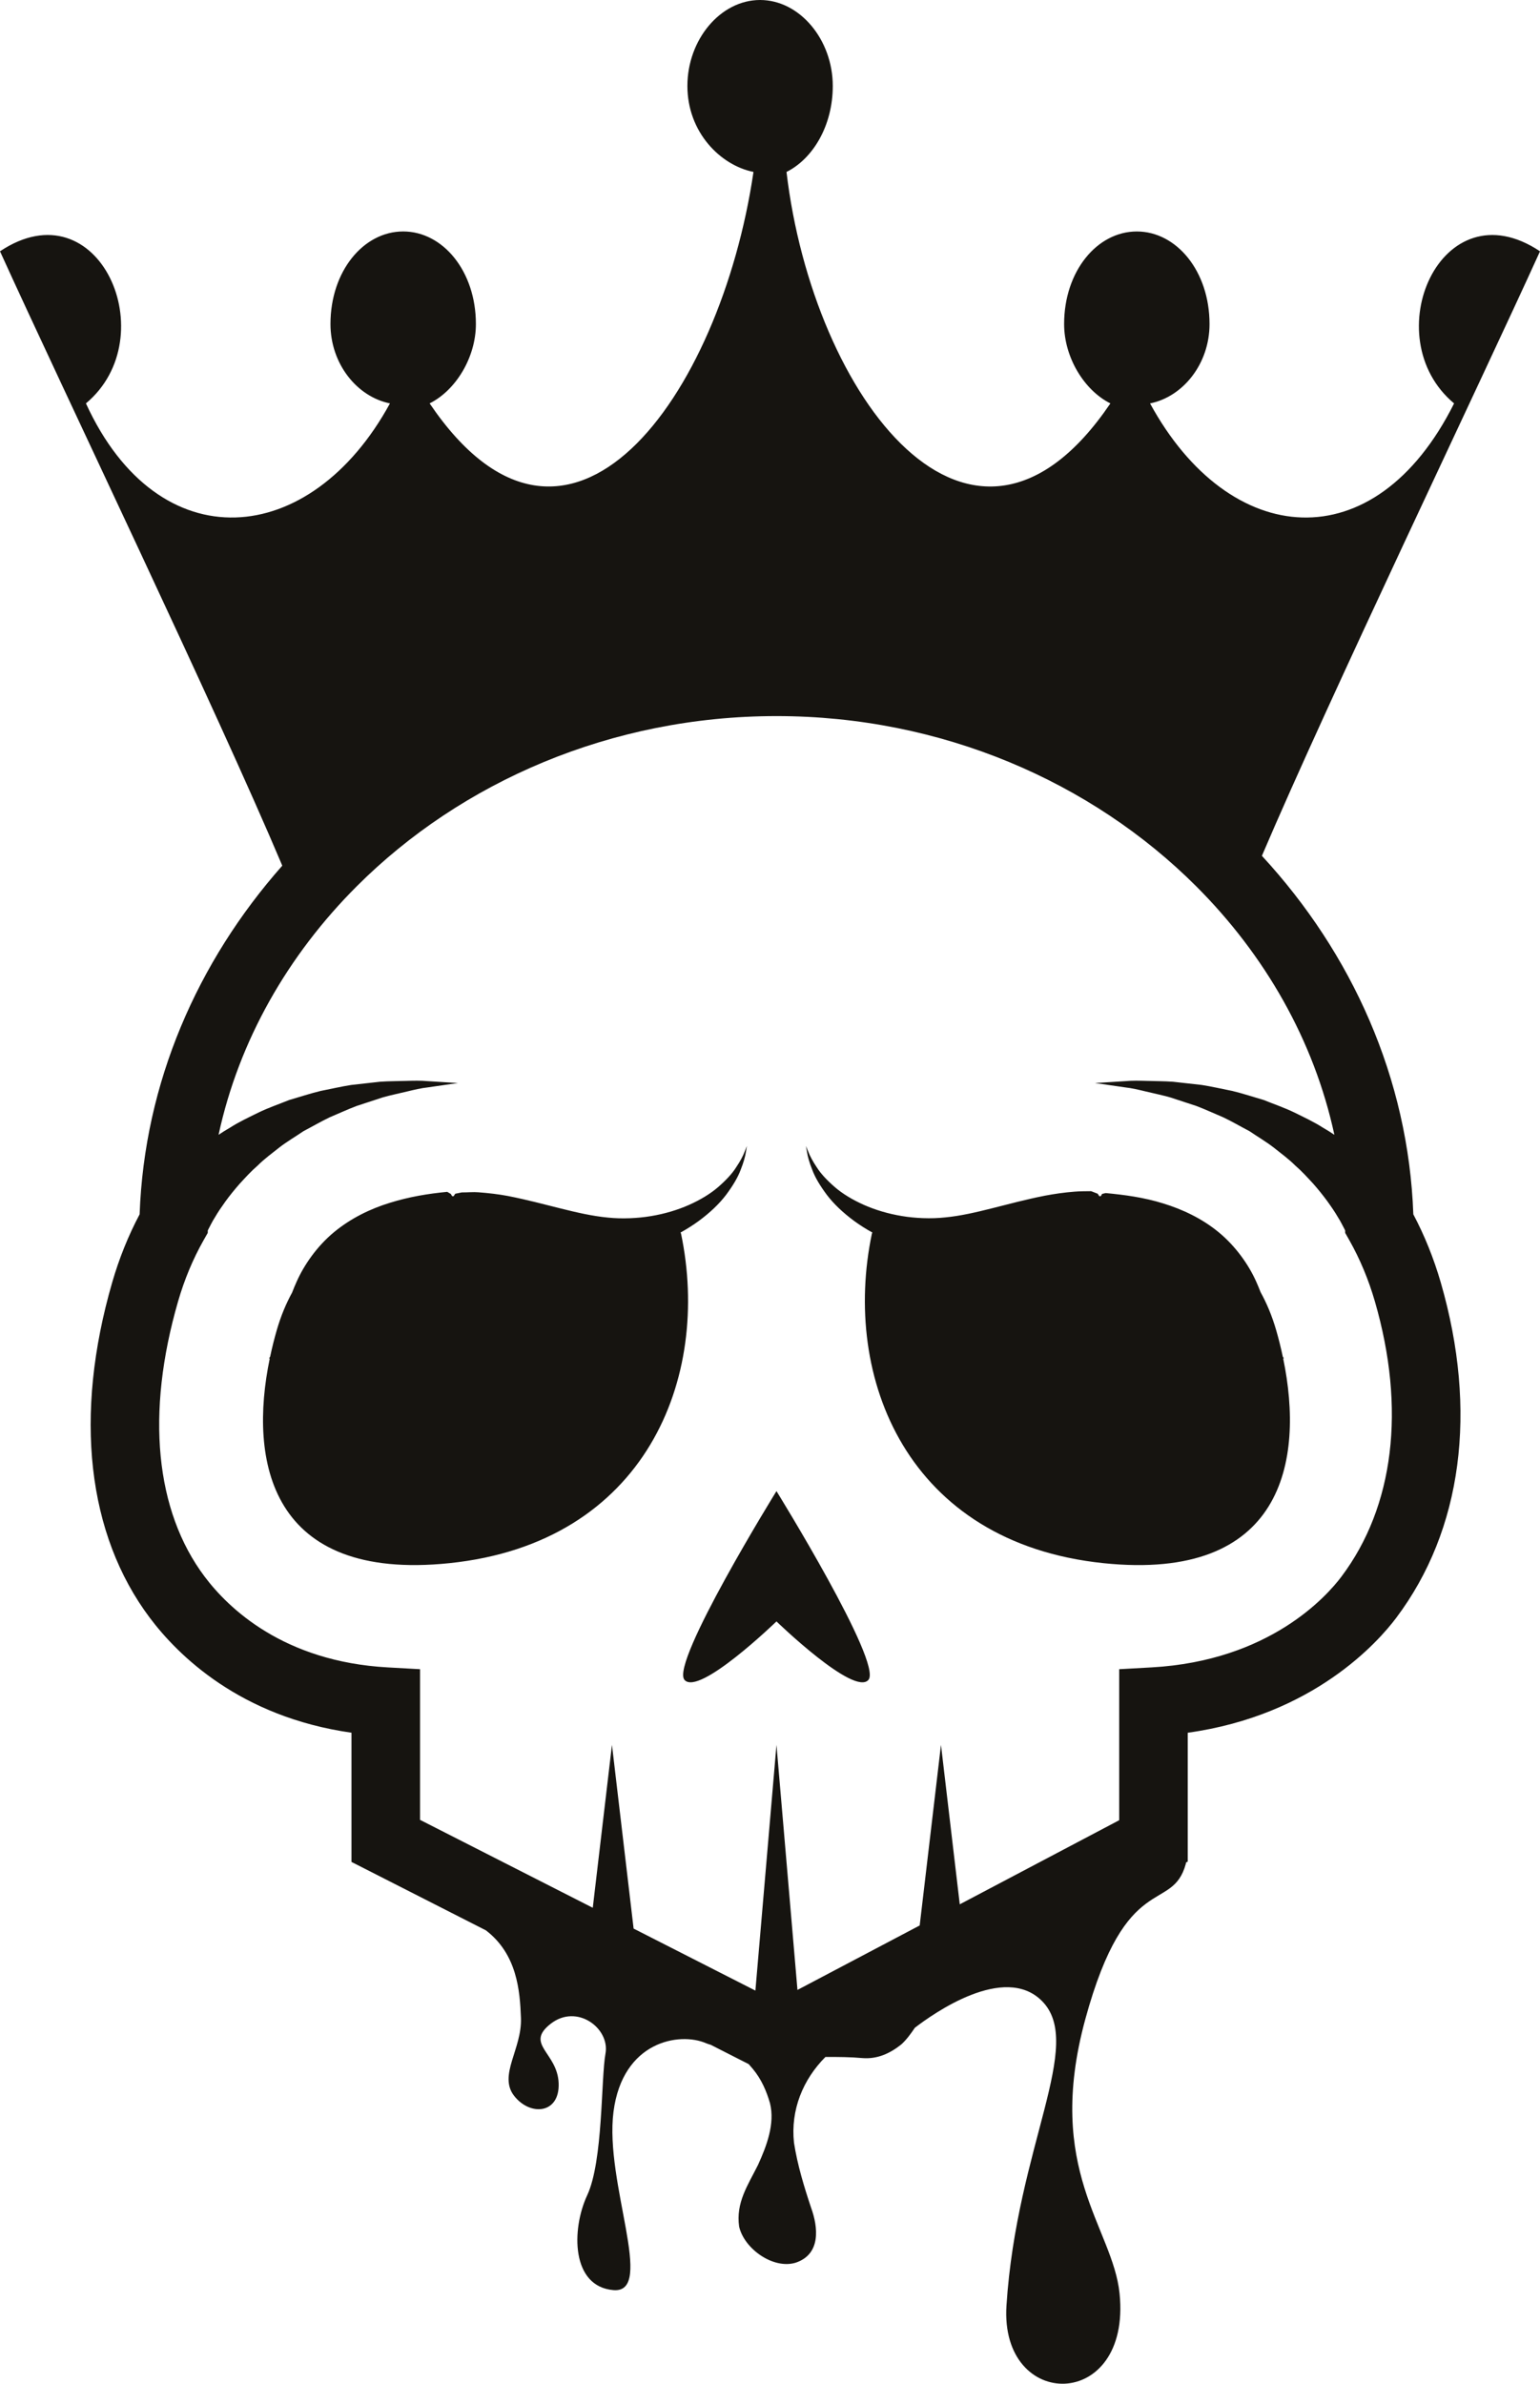 <svg version="1.1" id="图层_1" x="0px" y="0px" width="112.334px" height="173.784px" viewBox="0 0 112.334 173.784" enable-background="new 0 0 112.334 173.784" xml:space="preserve" xmlns="http://www.w3.org/2000/svg" xmlns:xlink="http://www.w3.org/1999/xlink" xmlns:xml="http://www.w3.org/XML/1998/namespace">
  <path fill="#161410" d="M93.602,99.048c1.557,7.5-0.03,16.266-13.104,14.914c-14.307-1.479-19.113-13.5-16.895-24.042
	c0.004-0.021,0.021-0.04,0.037-0.06c-0.477-0.263-0.92-0.545-1.326-0.841c-0.826-0.608-1.51-1.26-2.008-1.919
	c-0.493-0.661-0.859-1.274-1.059-1.822c-0.217-0.537-0.332-0.974-0.377-1.275c-0.052-0.298-0.08-0.457-0.08-0.457
	s0.061,0.149,0.175,0.429c0.104,0.279,0.308,0.673,0.614,1.126c0.291,0.464,0.752,0.952,1.312,1.44
	c0.565,0.488,1.291,0.927,2.118,1.296c0.828,0.367,1.771,0.652,2.783,0.818c0.507,0.087,1.033,0.131,1.524,0.152
	c0.599,0.021,1.079,0.004,1.639-0.054c2.187-0.208,4.518-1.044,7.267-1.583c0.689-0.13,1.408-0.236,2.155-0.292
	c0.364-0.033,0.831-0.031,1.213-0.036l0.479,0.185l0.12,0.18h0.059h0.03h0.015l0.1-0.166l0.262-0.062
	c1.384,0.131,2.786,0.317,4.191,0.755c1.396,0.428,2.824,1.089,4.064,2.114c1.238,1.022,2.186,2.378,2.727,3.599
	c0.119,0.262,0.219,0.51,0.314,0.755c0.44,0.795,0.827,1.702,1.137,2.769c0.182,0.629,0.344,1.277,0.483,1.935
	c0.046,0.071,0.075,0.118,0.075,0.118L93.602,99.048z M49.674,89.92c-0.005-0.021-0.021-0.04-0.037-0.06
	c0.476-0.263,0.92-0.545,1.325-0.841c0.827-0.608,1.511-1.26,2.009-1.919c0.492-0.661,0.859-1.274,1.059-1.822
	c0.215-0.537,0.331-0.974,0.376-1.275c0.052-0.298,0.08-0.457,0.08-0.457s-0.061,0.149-0.175,0.429
	c-0.104,0.279-0.307,0.674-0.614,1.127c-0.29,0.464-0.751,0.952-1.312,1.44c-0.564,0.488-1.291,0.928-2.117,1.297
	c-0.828,0.367-1.772,0.654-2.783,0.82c-0.507,0.086-1.033,0.133-1.524,0.154c-0.6,0.021-1.08,0.009-1.639-0.049
	c-2.187-0.207-4.518-1.033-7.267-1.571c-0.689-0.13-1.408-0.214-2.155-0.27c-0.364-0.033-0.831,0.014-1.213,0.009l-0.479,0.096
	l-0.119,0.18h-0.06h-0.03h-0.015l-0.101-0.166l-0.26-0.151c-1.385,0.131-2.787,0.362-4.191,0.8
	c-1.396,0.429-2.825,1.111-4.065,2.136c-1.239,1.023-2.186,2.389-2.727,3.609c-0.126,0.275-0.232,0.539-0.332,0.797
	c-0.433,0.787-0.813,1.685-1.119,2.738c-0.182,0.629-0.344,1.277-0.483,1.935c-0.045,0.071-0.075,0.118-0.075,0.118l0.045,0.023
	c-1.557,7.499,0.029,16.266,13.104,14.914C47.085,112.483,51.893,100.462,49.674,89.92z M105.094,93.494
	c2.715,9.37,1.563,18.055-3.246,24.451c-1.296,1.726-6.016,7.1-15.209,8.379v9.394l-0.125,0.065
	c-0.006,0.031-0.004,0.059-0.014,0.092c-1,3.667-4.334,0.334-7.334,11.334s2.012,15.18,2.5,20c0.875,8.625-8.748,8.606-8.25,0.875
	c0.75-11.625,5.75-19.041,2.584-22.209c-2.75-2.75-7.943,0.938-9.266,1.957c-0.293,0.431-0.594,0.853-0.984,1.211
	c-0.834,0.666-1.75,1.083-2.834,1c-0.875-0.08-1.756-0.083-2.705-0.083c-1.639,1.643-2.551,3.858-2.295,6.249
	c0.25,1.625,0.75,3.25,1.25,4.75c0.5,1.375,0.75,3.375-1.125,4c-1.625,0.5-3.75-1-4.125-2.625c-0.25-1.75,0.625-3,1.375-4.5
	c0.625-1.375,1.25-3,0.875-4.5c-0.25-0.875-0.625-1.75-1.25-2.5c-0.097-0.117-0.2-0.233-0.302-0.35l-2.772-1.41
	c-0.113-0.037-0.213-0.059-0.342-0.115c-1.916-0.834-6.083-0.166-6.75,5c-0.666,5.166,3.083,13.25,0,13s-3.083-4.416-1.917-6.916
	c1.167-2.5,1-8.5,1.334-10.334c0.333-1.834-2.084-3.666-4-2.166c-1.917,1.5,0.5,2.082,0.583,4.332
	c0.084,2.25-2.083,2.418-3.25,0.918c-1.166-1.5,0.583-3.418,0.5-5.668c-0.073-2-0.285-4.657-2.557-6.395l-9.805-4.988v-9.42
	c-8.131-1.155-12.658-5.646-14.71-8.377c-4.575-6.088-5.55-14.771-2.745-24.451c0.508-1.753,1.18-3.42,2.001-4.965
	c0.346-9.593,4.208-18.41,10.406-25.418C15.821,51.807,4.608,28.46,0,18.32c7.231-4.821,12.053,6.268,6.268,11.089
	c5.303,11.571,16.392,10.607,22.177,0c-2.41-0.482-4.339-2.893-4.339-5.785c0-3.857,2.411-6.75,5.304-6.75s5.304,2.893,5.304,6.75
	c0,2.411-1.446,4.821-3.375,5.785c10.124,14.946,21.213-0.482,23.623-16.874c-2.41-0.482-4.82-2.893-4.82-6.268S52.551,0,55.443,0
	s5.303,2.893,5.303,6.268c0,2.893-1.445,5.303-3.375,6.268c1.93,16.392,13.5,31.82,23.625,16.874
	c-1.929-0.964-3.375-3.375-3.375-5.785c0-3.857,2.41-6.75,5.303-6.75s5.304,2.893,5.304,6.75c0,2.893-1.929,5.303-4.339,5.785
	c5.785,10.607,16.393,11.571,22.178,0c-5.785-4.821-0.965-15.91,6.268-11.089c-4.513,9.927-15.358,32.521-20.287,44.072
	c6.576,7.119,10.688,16.215,11.046,26.137C103.914,90.076,104.586,91.744,105.094,93.494z M100.291,94.884
	c-0.461-1.591-1.086-3.088-1.856-4.451l-0.311-0.549l-0.003-0.176c-0.016-0.031-0.025-0.055-0.041-0.089
	c-0.135-0.243-0.275-0.554-0.495-0.894c-0.201-0.349-0.46-0.728-0.757-1.141c-0.299-0.409-0.646-0.844-1.037-1.288
	c-0.402-0.434-0.824-0.904-1.319-1.333c-0.468-0.465-1.016-0.869-1.565-1.303c-0.553-0.429-1.171-0.788-1.769-1.195
	c-0.636-0.332-1.264-0.702-1.913-1.01c-0.66-0.276-1.308-0.579-1.955-0.824c-0.661-0.217-1.301-0.427-1.906-0.625
	c-0.616-0.176-1.213-0.292-1.761-0.427c-0.549-0.133-1.056-0.252-1.513-0.301c-0.455-0.066-0.854-0.124-1.182-0.171
	c-0.66-0.095-1.037-0.149-1.037-0.149s0.38-0.023,1.044-0.065c0.334-0.021,0.74-0.046,1.206-0.075
	c0.468-0.045,0.994-0.033,1.57-0.015c0.576,0.02,1.209,0.013,1.873,0.061c0.666,0.075,1.369,0.153,2.096,0.234
	c0.725,0.113,1.467,0.286,2.234,0.437c0.757,0.183,1.513,0.435,2.285,0.658c0.74,0.301,1.51,0.561,2.229,0.909
	c0.715,0.354,1.438,0.689,2.086,1.105c0.293,0.165,0.569,0.344,0.841,0.524c-1.489-6.887-5.069-13.117-10.091-18.129
	c-7.613-7.599-18.549-12.396-30.605-12.396s-22.992,4.796-30.605,12.396c-5.022,5.013-8.602,11.243-10.091,18.129
	c0.271-0.18,0.548-0.359,0.841-0.524c0.648-0.417,1.37-0.752,2.086-1.105c0.719-0.348,1.488-0.609,2.229-0.909
	c0.772-0.223,1.528-0.475,2.285-0.658c0.767-0.15,1.51-0.323,2.234-0.437c0.727-0.082,1.429-0.16,2.095-0.234
	c0.665-0.048,1.297-0.041,1.873-0.061c0.577-0.018,1.104-0.03,1.571,0.015c0.466,0.029,0.872,0.054,1.206,0.075
	c0.664,0.042,1.043,0.065,1.043,0.065s-0.377,0.054-1.036,0.149c-0.328,0.048-0.726,0.105-1.183,0.171
	c-0.456,0.049-0.963,0.168-1.512,0.301c-0.549,0.135-1.145,0.251-1.761,0.427c-0.606,0.199-1.245,0.408-1.906,0.625
	c-0.647,0.245-1.296,0.548-1.956,0.824c-0.648,0.309-1.277,0.678-1.912,1.01c-0.599,0.407-1.216,0.766-1.77,1.195
	c-0.549,0.435-1.098,0.838-1.564,1.303c-0.495,0.429-0.918,0.898-1.319,1.333c-0.391,0.444-0.739,0.878-1.038,1.288
	c-0.296,0.413-0.555,0.792-0.756,1.141c-0.221,0.34-0.36,0.65-0.494,0.894c-0.016,0.034-0.026,0.058-0.042,0.089l-0.003,0.176
	l-0.312,0.549c-0.77,1.361-1.395,2.859-1.855,4.451c-2.357,8.134-1.668,15.257,1.939,20.057c1.721,2.291,5.744,6.195,13.352,6.619
	l2.361,0.132v10.983l12.6,6.41l1.4-11.878l1.579,13.395l8.884,4.521l1.537-17.915l1.531,17.866l8.916-4.7l1.553-13.166l1.37,11.625
	l11.63-6.132v-11.009l2.36-0.132c8.6-0.479,12.776-5.187,13.851-6.618C101.691,109.832,102.558,102.708,100.291,94.884z
	 M49.926,122.464c1.033,1.244,6.713-4.256,6.713-4.256s5.68,5.5,6.713,4.256c1.031-1.244-6.713-13.756-6.713-13.756
	S48.894,121.22,49.926,122.464z" class="color c1"/>
</svg>